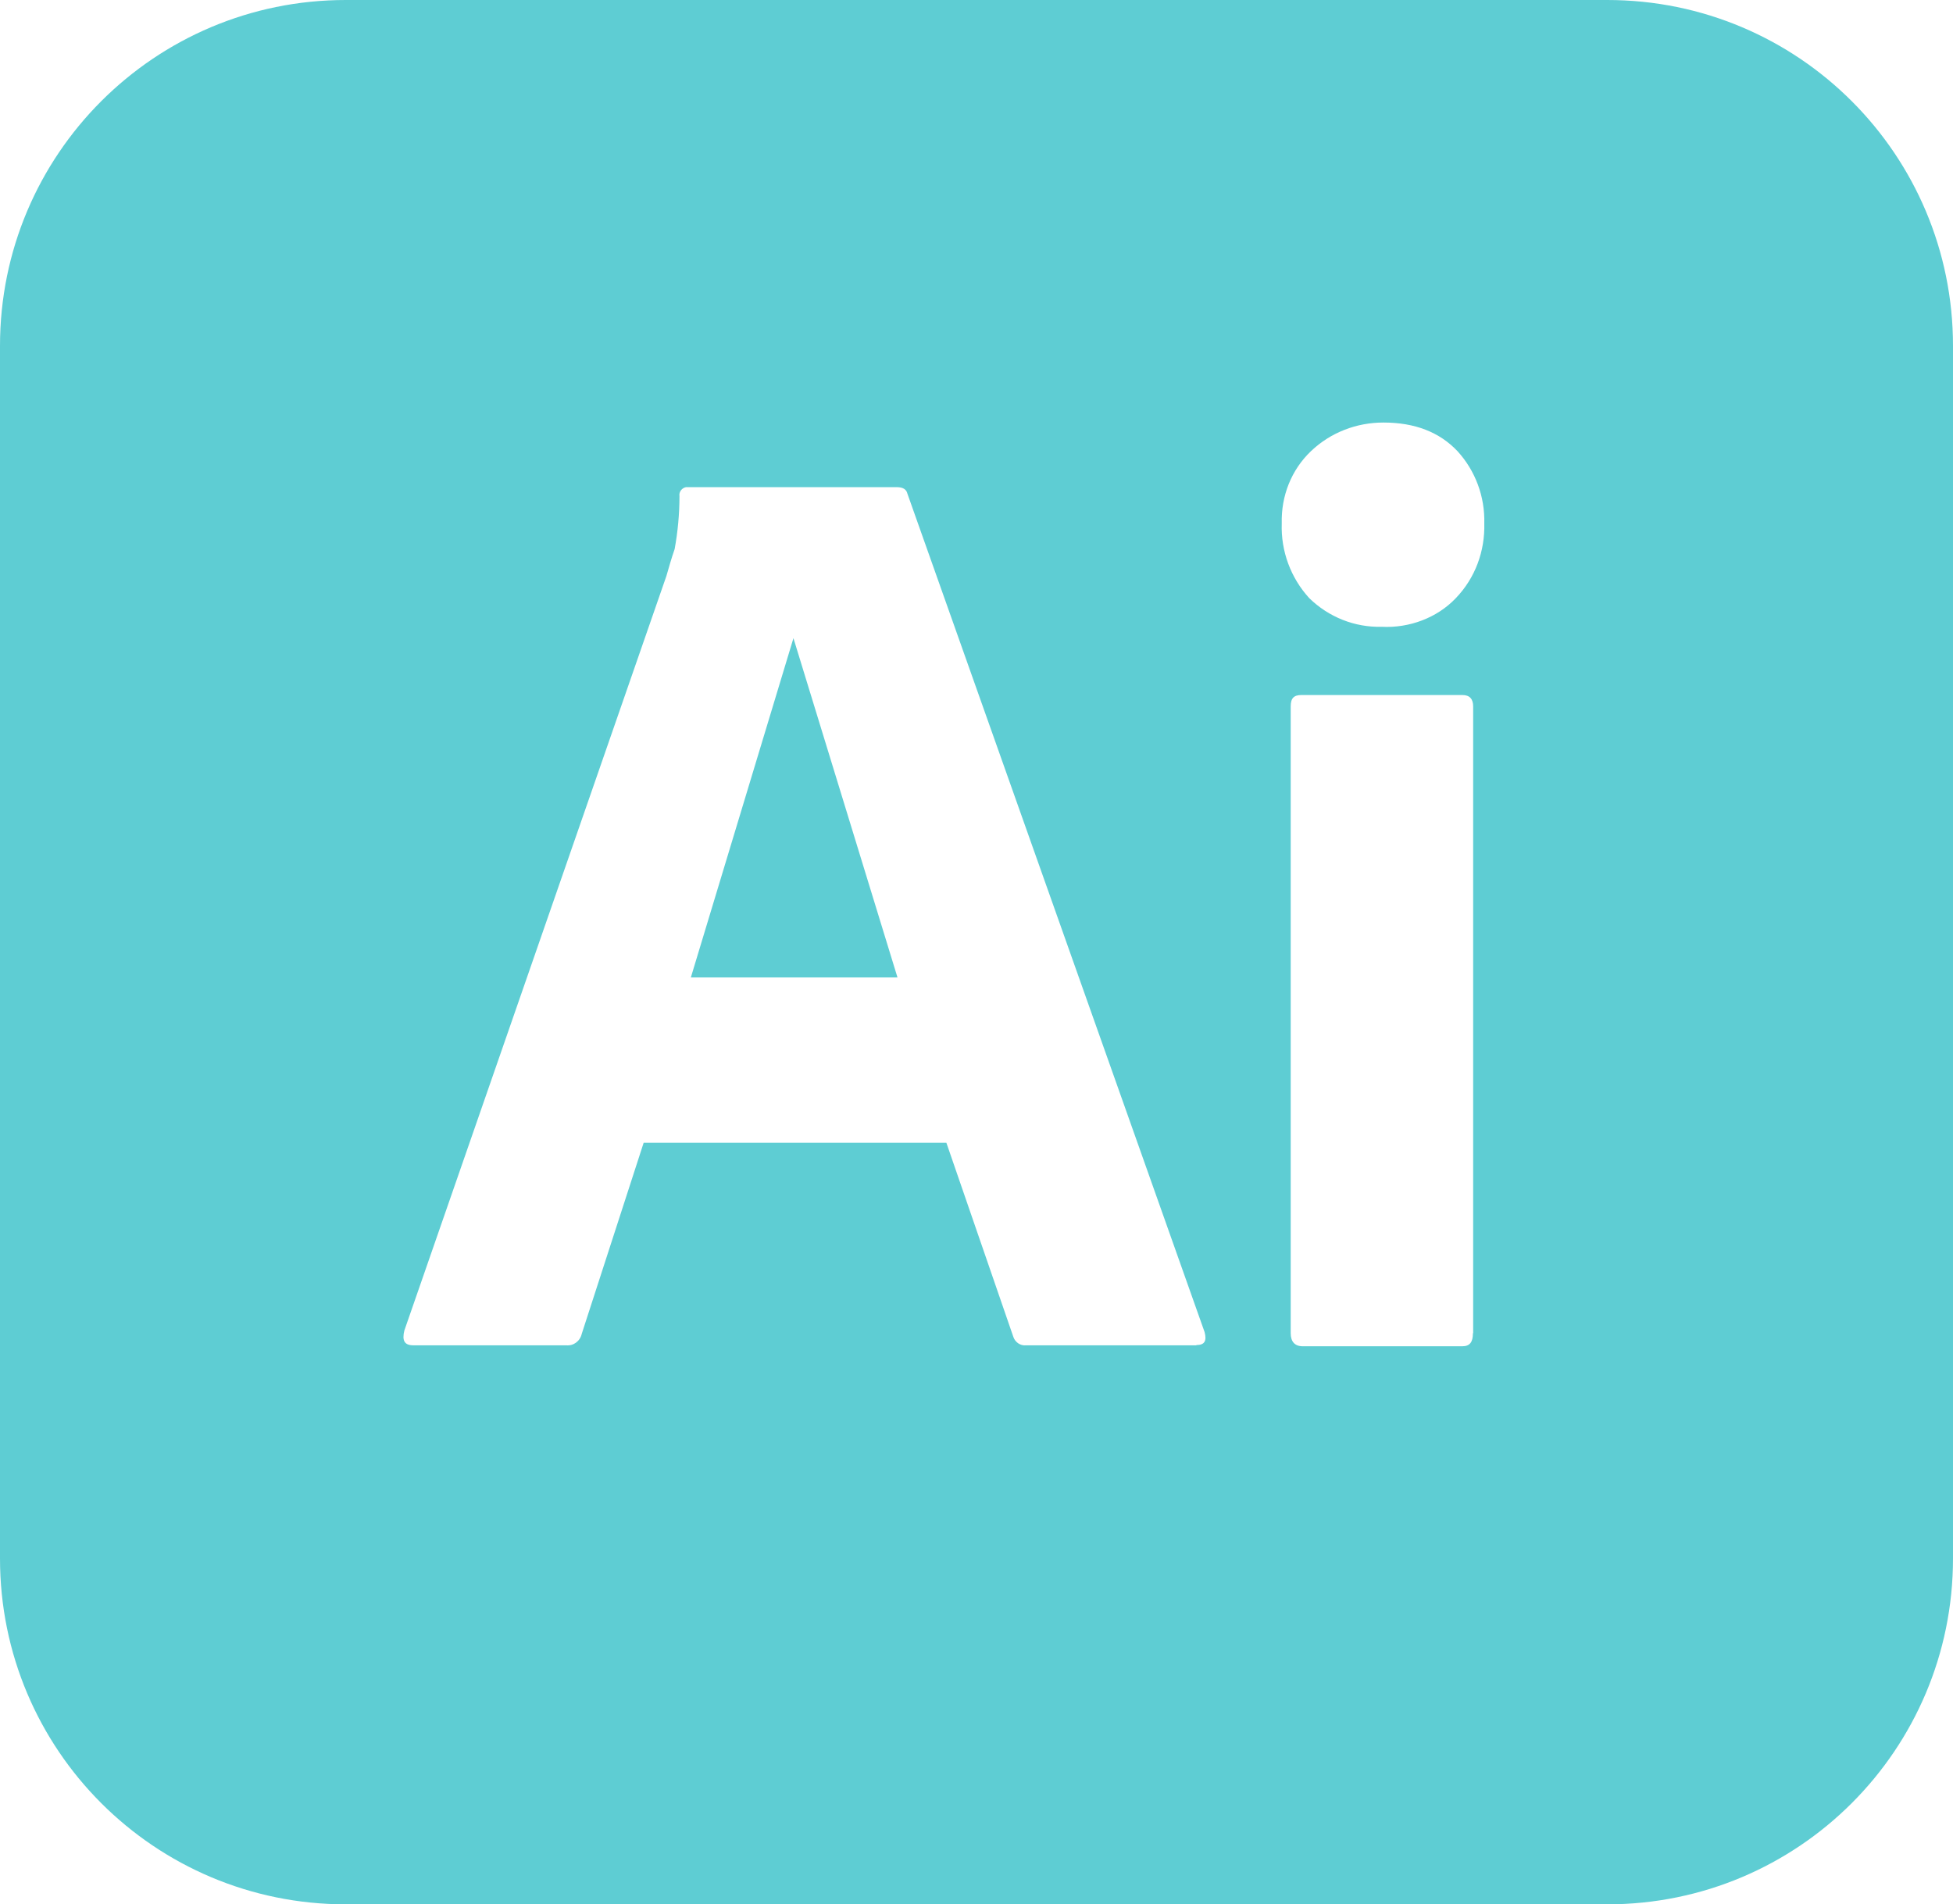 <?xml version="1.0" encoding="UTF-8"?>
<svg id="Capa_2" fill="#5ECDD3" data-name="Capa 2" xmlns="http://www.w3.org/2000/svg" viewBox="0 0 80.71 78.69">
  <defs>
  </defs>
  <g id="Capa_1-2" data-name="Capa 1">
    <g>
      <polygon class="cls-1" points="28.55 40.39 37.09 40.39 32.79 26.37 28.55 40.39"/>
      <path class="cls-1" d="M66.42,0H14.29C6.39,0,0,6.39,0,14.29v50.11c0,7.9,6.39,14.29,14.29,14.29h52.13c7.9,0,14.29-6.39,14.29-14.29V14.29c0-7.9-6.39-14.29-14.29-14.29ZM49.44,55.59h-7.03c-.24.03-.47-.13-.54-.37l-2.76-8h-12.51l-2.56,7.9c-.07.3-.34.5-.64.47h-6.32c-.37,0-.47-.2-.37-.61l10.83-31.18c.1-.34.2-.71.34-1.11.13-.71.2-1.45.2-2.19-.03-.17.1-.34.27-.37h8.71c.27,0,.4.1.44.27l12.28,34.64c.1.37,0,.54-.34.54ZM60.87,55.09c0,.37-.13.54-.44.54h-6.59c-.34,0-.5-.2-.5-.54v-25.9c0-.34.13-.47.44-.47h6.66c.3,0,.44.17.44.47v25.9ZM60.16,24.72c-.77.81-1.92,1.24-3.06,1.18-1.11.03-2.19-.4-2.99-1.18-.77-.84-1.18-1.95-1.14-3.09-.03-1.14.4-2.22,1.21-2.99.81-.77,1.88-1.18,2.99-1.18,1.31,0,2.32.4,3.06,1.18.74.81,1.14,1.88,1.11,2.99.03,1.14-.37,2.25-1.18,3.09Z"/>
    </g>
  </g>
</svg>